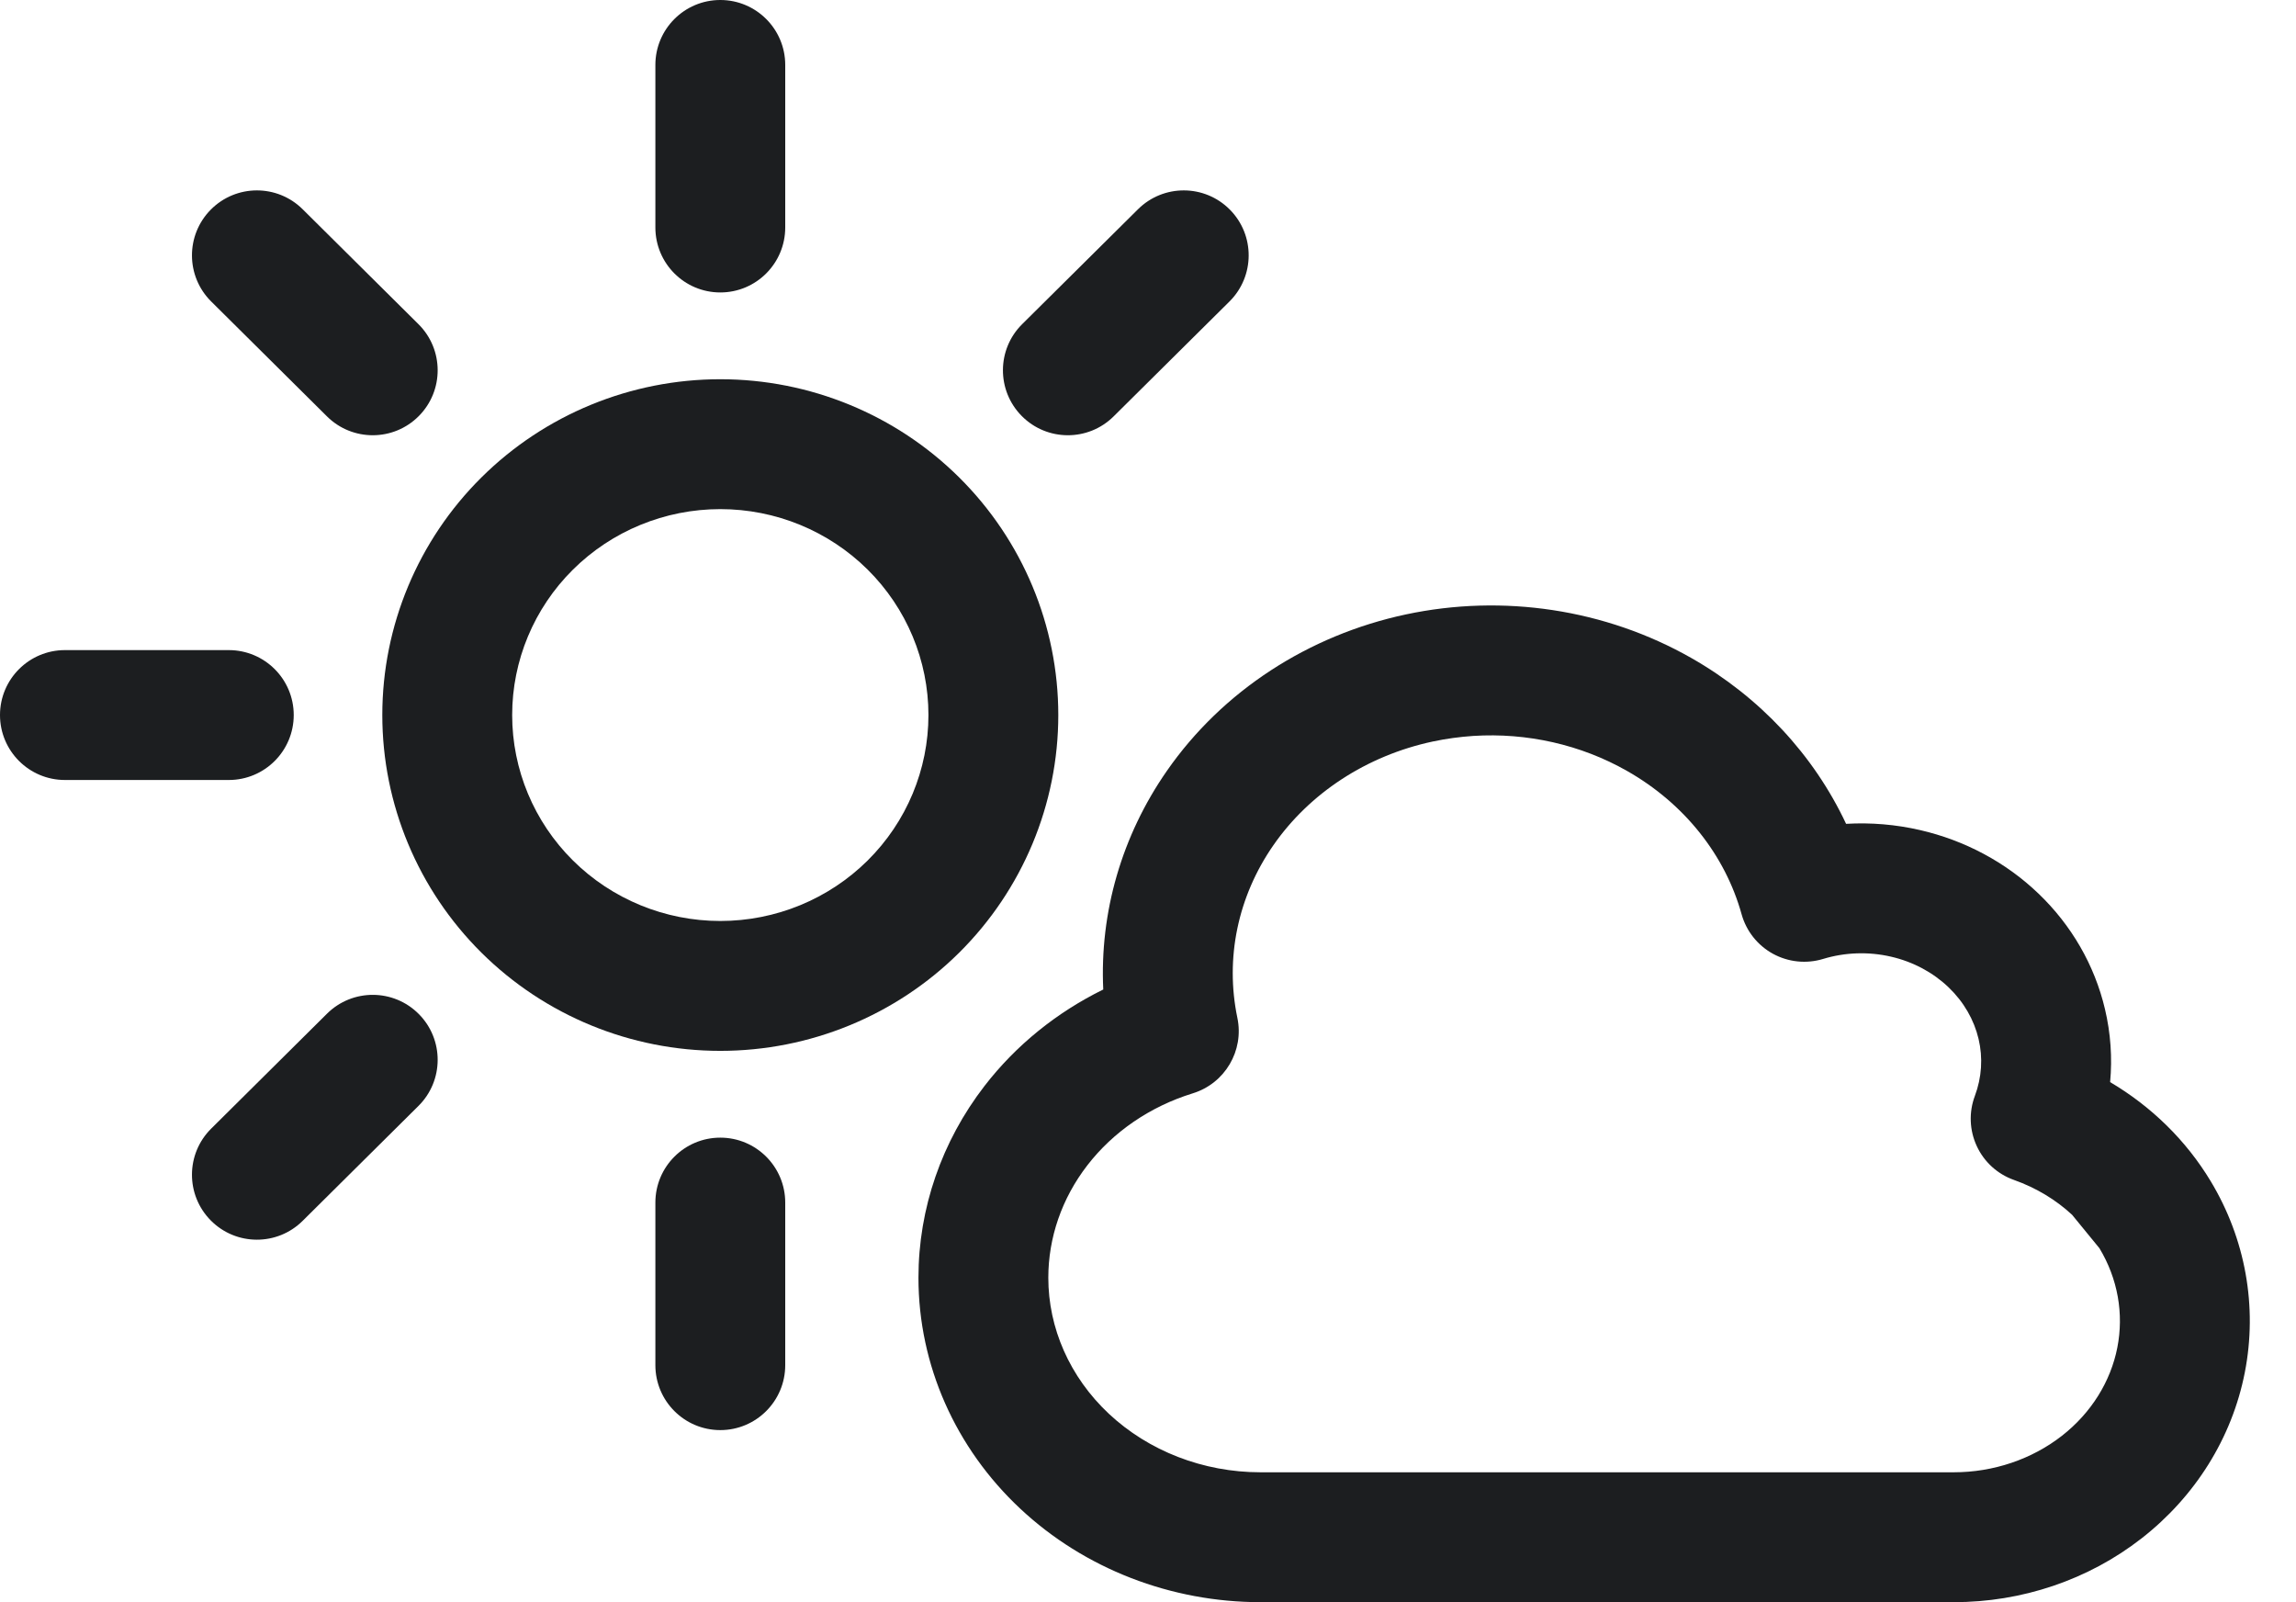 <svg width="43" height="30" viewBox="0 0 43 30" fill="none" xmlns="http://www.w3.org/2000/svg">
<path d="M13.49 0C14.162 0 14.706 0.545 14.706 1.216V4.259C14.706 4.931 14.162 5.476 13.49 5.476C12.818 5.476 12.274 4.931 12.274 4.259V1.216C12.274 0.545 12.818 0 13.49 0Z" fill="#1C1E20"/>
<path d="M3.948 3.925C4.421 3.448 5.191 3.445 5.668 3.918L7.837 6.07C8.314 6.543 8.317 7.313 7.844 7.79C7.371 8.267 6.601 8.27 6.124 7.797L3.955 5.645C3.478 5.172 3.475 4.402 3.948 3.925Z" fill="#1C1E20"/>
<path d="M23.033 3.925C23.506 4.402 23.502 5.172 23.026 5.645L20.856 7.797C20.379 8.27 19.609 8.267 19.136 7.79C18.663 7.313 18.666 6.543 19.143 6.07L21.313 3.918C21.79 3.445 22.56 3.448 23.033 3.925Z" fill="#1C1E20"/>
<path d="M0 13.389C0 12.717 0.545 12.173 1.216 12.173H4.285C4.956 12.173 5.501 12.717 5.501 13.389C5.501 14.061 4.956 14.605 4.285 14.605H1.216C0.545 14.605 0 14.061 0 13.389Z" fill="#1C1E20"/>
<path d="M7.844 18.988C8.317 19.465 8.314 20.235 7.837 20.708L5.668 22.86C5.191 23.333 4.421 23.33 3.948 22.853C3.475 22.376 3.478 21.606 3.955 21.133L6.124 18.981C6.601 18.508 7.371 18.511 7.844 18.988Z" fill="#1C1E20"/>
<path d="M13.49 21.302C14.162 21.302 14.706 21.847 14.706 22.518V25.562C14.706 26.233 14.162 26.778 13.49 26.778C12.818 26.778 12.274 26.233 12.274 25.562V22.518C12.274 21.847 12.818 21.302 13.49 21.302Z" fill="#1C1E20"/>
<path fill-rule="evenodd" clip-rule="evenodd" d="M26.329 11.505C28.151 11.117 30.066 11.406 31.674 12.32C32.954 13.048 33.967 14.133 34.574 15.426C35.038 15.399 35.505 15.438 35.96 15.543C36.794 15.735 37.563 16.143 38.177 16.732C38.792 17.321 39.227 18.068 39.422 18.894C39.529 19.345 39.561 19.807 39.519 20.262C40.289 20.717 40.94 21.35 41.402 22.117C42.053 23.197 42.283 24.466 42.041 25.7C41.8 26.931 41.107 28.027 40.107 28.806C39.109 29.584 37.864 30.001 36.588 30L36.587 30L23.608 30C21.934 30 20.313 29.378 19.106 28.248C17.897 27.116 17.201 25.563 17.201 23.925C17.201 22.626 17.639 21.369 18.439 20.333C19.029 19.569 19.793 18.955 20.662 18.528C20.594 17.084 21.008 15.65 21.853 14.435C22.896 12.935 24.507 11.894 26.329 11.505ZM23.85 15.824C24.524 14.855 25.59 14.15 26.836 13.884C27.087 13.831 27.339 13.797 27.591 13.78C28.598 13.716 29.606 13.943 30.471 14.435C31.552 15.049 32.311 16.018 32.617 17.119C32.705 17.434 32.916 17.701 33.204 17.859C33.491 18.016 33.83 18.051 34.143 17.956C34.553 17.831 34.994 17.816 35.414 17.913C35.833 18.009 36.206 18.212 36.494 18.488C36.781 18.763 36.971 19.099 37.055 19.453C37.139 19.807 37.115 20.175 36.986 20.52C36.871 20.826 36.884 21.165 37.022 21.461C37.159 21.757 37.41 21.985 37.718 22.094C38.135 22.242 38.504 22.466 38.806 22.746L39.319 23.373C39.663 23.944 39.778 24.6 39.654 25.232C39.53 25.864 39.169 26.454 38.613 26.887C38.054 27.322 37.338 27.568 36.589 27.568H35.239H23.608C22.529 27.568 21.509 27.166 20.768 26.473C20.031 25.782 19.633 24.864 19.633 23.925C19.633 23.178 19.884 22.441 20.364 21.82C20.845 21.197 21.534 20.72 22.342 20.471C22.941 20.285 23.302 19.674 23.174 19.06C22.942 17.948 23.178 16.79 23.85 15.824Z" fill="#1C1E20"/>
<path fill-rule="evenodd" clip-rule="evenodd" d="M13.49 7.101C11.814 7.101 10.205 7.761 9.017 8.939C7.829 10.117 7.16 11.718 7.16 13.389C7.16 15.06 7.829 16.66 9.017 17.839C10.205 19.017 11.814 19.677 13.49 19.677C15.166 19.677 16.775 19.017 17.963 17.839C19.151 16.66 19.82 15.06 19.82 13.389C19.82 11.718 19.151 10.117 17.963 8.939C16.775 7.761 15.166 7.101 13.49 7.101ZM13.49 9.533C12.453 9.533 11.46 9.942 10.73 10.666C10 11.39 9.592 12.37 9.592 13.389C9.592 14.408 10 15.388 10.73 16.112C11.46 16.836 12.453 17.245 13.49 17.245C14.527 17.245 15.52 16.836 16.25 16.112C16.98 15.388 17.388 14.408 17.388 13.389C17.388 12.37 16.98 11.39 16.25 10.666C15.52 9.942 14.527 9.533 13.49 9.533Z" fill="#1C1E20"/>
</svg>
